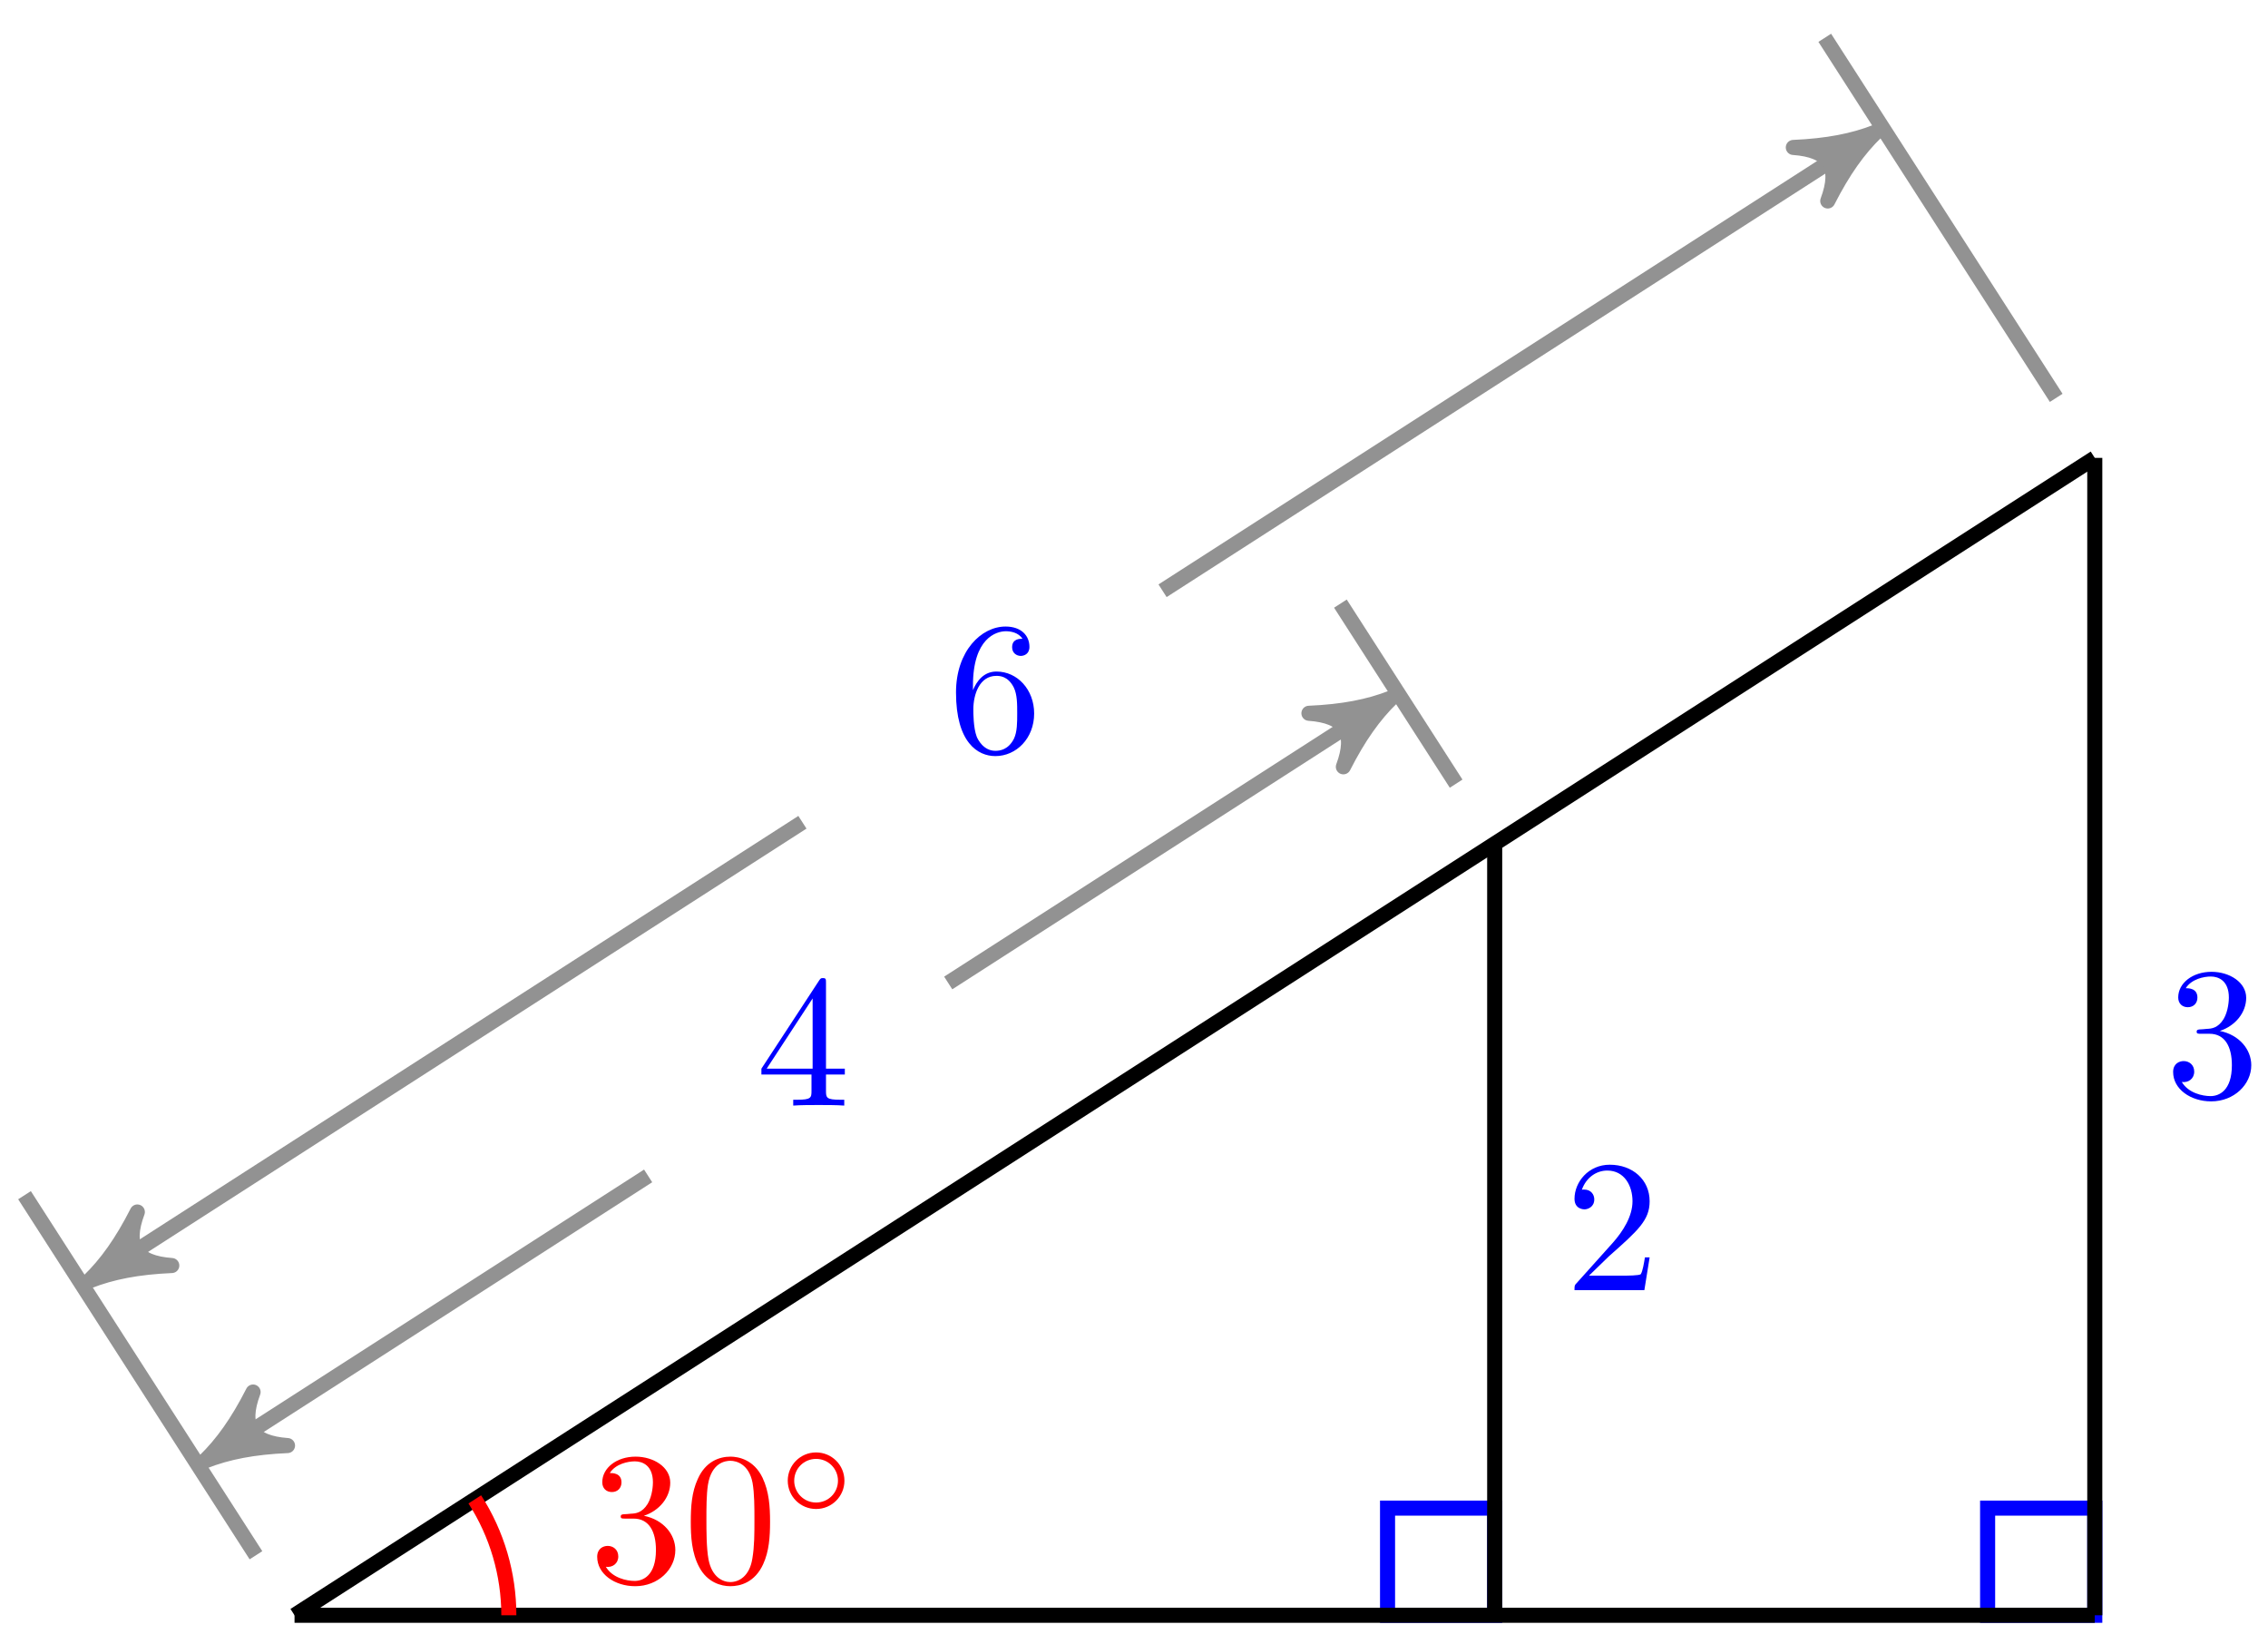 <svg xmlns="http://www.w3.org/2000/svg" xmlns:xlink="http://www.w3.org/1999/xlink" version="1.1" width="120" height="87" viewBox="0 0 120 87">
<defs>
<path id="font_1_2" d="M.127 .077 .233 .18C.389 .318 .449 .372 .449 .472 .449 .586 .359 .666 .237 .666 .124 .666 .05 .574 .05 .485 .05 .429 .1 .429 .103 .429 .12 .429 .155 .441 .155 .482 .155 .508 .137 .534 .102 .534 .094 .534 .092 .534 .089 .533 .112 .598 .166 .635 .224 .635 .315 .635 .358 .554 .358 .472 .358 .392 .308 .313 .253 .251L.061 .037C.05 .026 .05 .024 .05 0H.421L.449 .174H.424C.419 .144 .412 .1 .402 .085 .395 .077 .329 .077 .307 .077H.127Z"/>
<path id="font_1_3" d="M.29 .352C.372 .379 .43 .449 .43 .528 .43 .61 .342 .666 .246 .666 .145 .666 .069 .606 .069 .53 .069 .497 .091 .478 .12 .478 .151 .478 .171 .5 .171 .529 .171 .579 .124 .579 .109 .579 .14 .628 .206 .641 .242 .641 .283 .641 .338 .619 .338 .529 .338 .517 .336 .459 .31 .415 .28 .367 .246 .364 .221 .363 .213 .362 .189 .36 .182 .36 .174 .359 .167 .358 .167 .348 .167 .337 .174 .337 .191 .337H.235C.317 .337 .354 .269 .354 .17 .354 .034 .285 .006 .241 .006 .198 .006 .123 .022 .088 .081 .123 .076 .154 .098 .154 .136 .154 .172 .127 .192 .098 .192 .074 .192 .042 .178 .042 .134 .042 .043 .135-.022 .244-.022 .366-.022 .457 .068 .457 .17 .457 .253 .394 .331 .29 .352Z"/>
<path id="font_1_1" d="M.46 .32C.46 .4 .455 .48 .42 .554 .374 .65 .292 .666 .25 .666 .19 .666 .117 .64 .076 .547 .044 .478 .039 .4 .039 .32 .039 .245 .043 .155 .084 .079 .127-.002 .2-.022 .249-.022 .303-.022 .379-.001 .423 .094 .455 .163 .46 .241 .46 .32M.249-0C.21-0 .151 .025 .133 .121 .122 .181 .122 .273 .122 .332 .122 .396 .122 .462 .13 .516 .149 .635 .224 .644 .249 .644 .282 .644 .348 .626 .367 .527 .377 .471 .377 .395 .377 .332 .377 .257 .377 .189 .366 .125 .351 .03 .294-0 .249-0Z"/>
<path id="font_2_1" d="M.507 .25C.507 .371 .41 .465 .292 .465 .172 .465 .077 .368 .077 .251 .077 .13 .174 .036 .292 .036 .412 .036 .507 .133 .507 .25M.292 .085C.198 .085 .126 .161 .126 .25 .126 .343 .2 .416 .292 .416 .386 .416 .458 .34 .458 .251 .458 .158 .384 .085 .292 .085Z"/>
<path id="font_1_4" d="M.294 .165V.078C.294 .042 .292 .031 .218 .031H.197V0C.238 .003 .29 .003 .332 .003 .374 .003 .427 .003 .468 0V.031H.447C.373 .031 .371 .042 .371 .078V.165H.471V.196H.371V.651C.371 .671 .371 .677 .355 .677 .346 .677 .343 .677 .335 .665L.028 .196V.165H.294M.3 .196H.056L.3 .569V.196Z"/>
<path id="font_1_5" d="M.132 .328V.352C.132 .605 .256 .641 .307 .641 .331 .641 .373 .635 .395 .601 .38 .601 .34 .601 .34 .556 .34 .525 .364 .51 .386 .51 .402 .51 .432 .519 .432 .558 .432 .618 .388 .666 .305 .666 .177 .666 .042 .537 .042 .316 .042 .049 .158-.022 .251-.022 .362-.022 .457 .072 .457 .204 .457 .331 .368 .427 .257 .427 .189 .427 .152 .376 .132 .328M.251 .006C.188 .006 .158 .066 .152 .081 .134 .128 .134 .208 .134 .226 .134 .304 .166 .404 .256 .404 .272 .404 .318 .404 .349 .342 .367 .305 .367 .254 .367 .205 .367 .157 .367 .107 .35 .071 .32 .011 .274 .006 .251 .006Z"/>
</defs>
<path transform="matrix(1,0,0,-1,15.584,85.456)" stroke-width=".797" stroke-linecap="butt" stroke-miterlimit="10" stroke-linejoin="miter" fill="none" stroke="#0000ff" d="M95.251 0V5.669H89.581V0ZM89.581 5.669"/>
<path transform="matrix(1,0,0,-1,15.584,85.456)" stroke-width=".797" stroke-linecap="butt" stroke-miterlimit="10" stroke-linejoin="miter" fill="none" stroke="#0000ff" d="M63.5 0V5.669H57.831V0ZM57.831 5.669"/>
<path transform="matrix(1,0,0,-1,15.584,85.456)" stroke-width=".797" stroke-linecap="butt" stroke-miterlimit="10" stroke-linejoin="miter" fill="none" stroke="#000000" d="M63.5 0V40.822"/>
<use data-text="2" xlink:href="#font_1_2" transform="matrix(9.963,0,0,-9.963,82.809,68.255)" fill="#0000ff"/>
<path transform="matrix(1,0,0,-1,15.584,85.456)" stroke-width=".797" stroke-linecap="butt" stroke-miterlimit="10" stroke-linejoin="miter" fill="none" stroke="#000000" d="M0 0H95.251"/>
<path transform="matrix(1,0,0,-1,15.584,85.456)" stroke-width=".797" stroke-linecap="butt" stroke-miterlimit="10" stroke-linejoin="miter" fill="none" stroke="#000000" d="M0 0 95.251 61.232"/>
<path transform="matrix(1,0,0,-1,15.584,85.456)" stroke-width=".797" stroke-linecap="butt" stroke-miterlimit="10" stroke-linejoin="miter" fill="none" stroke="#000000" d="M95.251 0V61.232"/>
<use data-text="3" xlink:href="#font_1_3" transform="matrix(9.963,0,0,-9.963,114.562,58.049)" fill="#0000ff"/>
<path transform="matrix(1,0,0,-1,15.584,85.456)" stroke-width=".797" stroke-linecap="butt" stroke-miterlimit="10" stroke-linejoin="miter" fill="none" stroke="#ff0000" d="M11.339 0C11.339 2.174 10.713 4.303 9.537 6.131"/>
<use data-text="3" xlink:href="#font_1_3" transform="matrix(9.963,0,0,-9.963,31.179,83.699)" fill="#ff0000"/>
<use data-text="0" xlink:href="#font_1_1" transform="matrix(9.963,0,0,-9.963,36.161,83.699)" fill="#ff0000"/>
<use data-text="&#x25e6;" xlink:href="#font_2_1" transform="matrix(6.974,0,0,-6.974,41.143,80.084)" fill="#ff0000"/>
<path transform="matrix(1,0,0,-1,15.584,85.456)" stroke-width=".797" stroke-linecap="butt" stroke-miterlimit="10" stroke-linejoin="miter" fill="none" stroke="#929292" d="M-2.041 3.175-8.164 12.699-14.287 22.224"/>
<path transform="matrix(1,0,0,-1,15.584,85.456)" stroke-width=".797" stroke-linecap="butt" stroke-miterlimit="10" stroke-linejoin="miter" fill="none" stroke="#929292" d="M93.21 64.407 87.087 73.932 80.964 83.456"/>
<path transform="matrix(1,0,0,-1,15.584,85.456)" stroke-width=".797" stroke-linecap="butt" stroke-miterlimit="10" stroke-linejoin="miter" fill="none" stroke="#929292" d="M61.46 43.997 55.337 53.521"/>
<path transform="matrix(1,0,0,-1,15.584,85.456)" stroke-width=".797" stroke-linecap="butt" stroke-miterlimit="10" stroke-linejoin="miter" fill="none" stroke="#929292" d="M57.191 47.983 34.586 33.452"/>
<path transform="matrix(.841,-.541,-.541,-.841,72.78,37.471)" d="M1.036 0C-.259 .259-1.554 .777-3.108 1.684-1.554 .518-1.554-.518-3.108-1.684-1.554-.777-.259-.259 1.036 0Z" fill="#929292"/>
<path transform="matrix(.841,-.541,-.541,-.841,72.78,37.471)" stroke-width=".797" stroke-linecap="butt" stroke-linejoin="round" fill="none" stroke="#929292" d="M1.036 0C-.259 .259-1.554 .777-3.108 1.684-1.554 .518-1.554-.518-3.108-1.684-1.554-.777-.259-.259 1.036 0Z"/>
<path transform="matrix(1,0,0,-1,15.584,85.456)" stroke-width=".797" stroke-linecap="butt" stroke-miterlimit="10" stroke-linejoin="miter" fill="none" stroke="#929292" d="M-3.896 8.713 18.709 23.245"/>
<path transform="matrix(-.841,.541,.541,.841,11.688,76.743)" d="M1.036 0C-.259 .259-1.554 .777-3.108 1.684-1.554 .518-1.554-.518-3.108-1.684-1.554-.777-.259-.259 1.036 0Z" fill="#929292"/>
<path transform="matrix(-.841,.541,.541,.841,11.688,76.743)" stroke-width=".797" stroke-linecap="butt" stroke-linejoin="round" fill="none" stroke="#929292" d="M1.036 0C-.259 .259-1.554 .777-3.108 1.684-1.554 .518-1.554-.518-3.108-1.684-1.554-.777-.259-.259 1.036 0Z"/>
<use data-text="4" xlink:href="#font_1_4" transform="matrix(9.963,0,0,-9.963,40.007,58.491)" fill="#0000ff"/>
<path transform="matrix(1,0,0,-1,15.584,85.456)" stroke-width=".797" stroke-linecap="butt" stroke-miterlimit="10" stroke-linejoin="miter" fill="none" stroke="#929292" d="M-10.019 18.238 26.872 41.954"/>
<path transform="matrix(-.841,.541,.541,.841,5.564,67.218)" d="M1.036 0C-.259 .259-1.554 .777-3.108 1.684-1.554 .518-1.554-.518-3.108-1.684-1.554-.777-.259-.259 1.036 0Z" fill="#929292"/>
<path transform="matrix(-.841,.541,.541,.841,5.564,67.218)" stroke-width=".797" stroke-linecap="butt" stroke-linejoin="round" fill="none" stroke="#929292" d="M1.036 0C-.259 .259-1.554 .777-3.108 1.684-1.554 .518-1.554-.518-3.108-1.684-1.554-.777-.259-.259 1.036 0Z"/>
<use data-text="6" xlink:href="#font_1_5" transform="matrix(9.963,0,0,-9.963,50.164,39.782)" fill="#0000ff"/>
<path transform="matrix(1,0,0,-1,15.584,85.456)" stroke-width=".797" stroke-linecap="butt" stroke-miterlimit="10" stroke-linejoin="miter" fill="none" stroke="#929292" d="M82.818 77.918 45.927 54.202"/>
<path transform="matrix(.841,-.541,-.541,-.841,98.409,7.535)" d="M1.036 0C-.259 .259-1.554 .777-3.108 1.684-1.554 .518-1.554-.518-3.108-1.684-1.554-.777-.259-.259 1.036 0Z" fill="#929292"/>
<path transform="matrix(.841,-.541,-.541,-.841,98.409,7.535)" stroke-width=".797" stroke-linecap="butt" stroke-linejoin="round" fill="none" stroke="#929292" d="M1.036 0C-.259 .259-1.554 .777-3.108 1.684-1.554 .518-1.554-.518-3.108-1.684-1.554-.777-.259-.259 1.036 0Z"/>
</svg>
